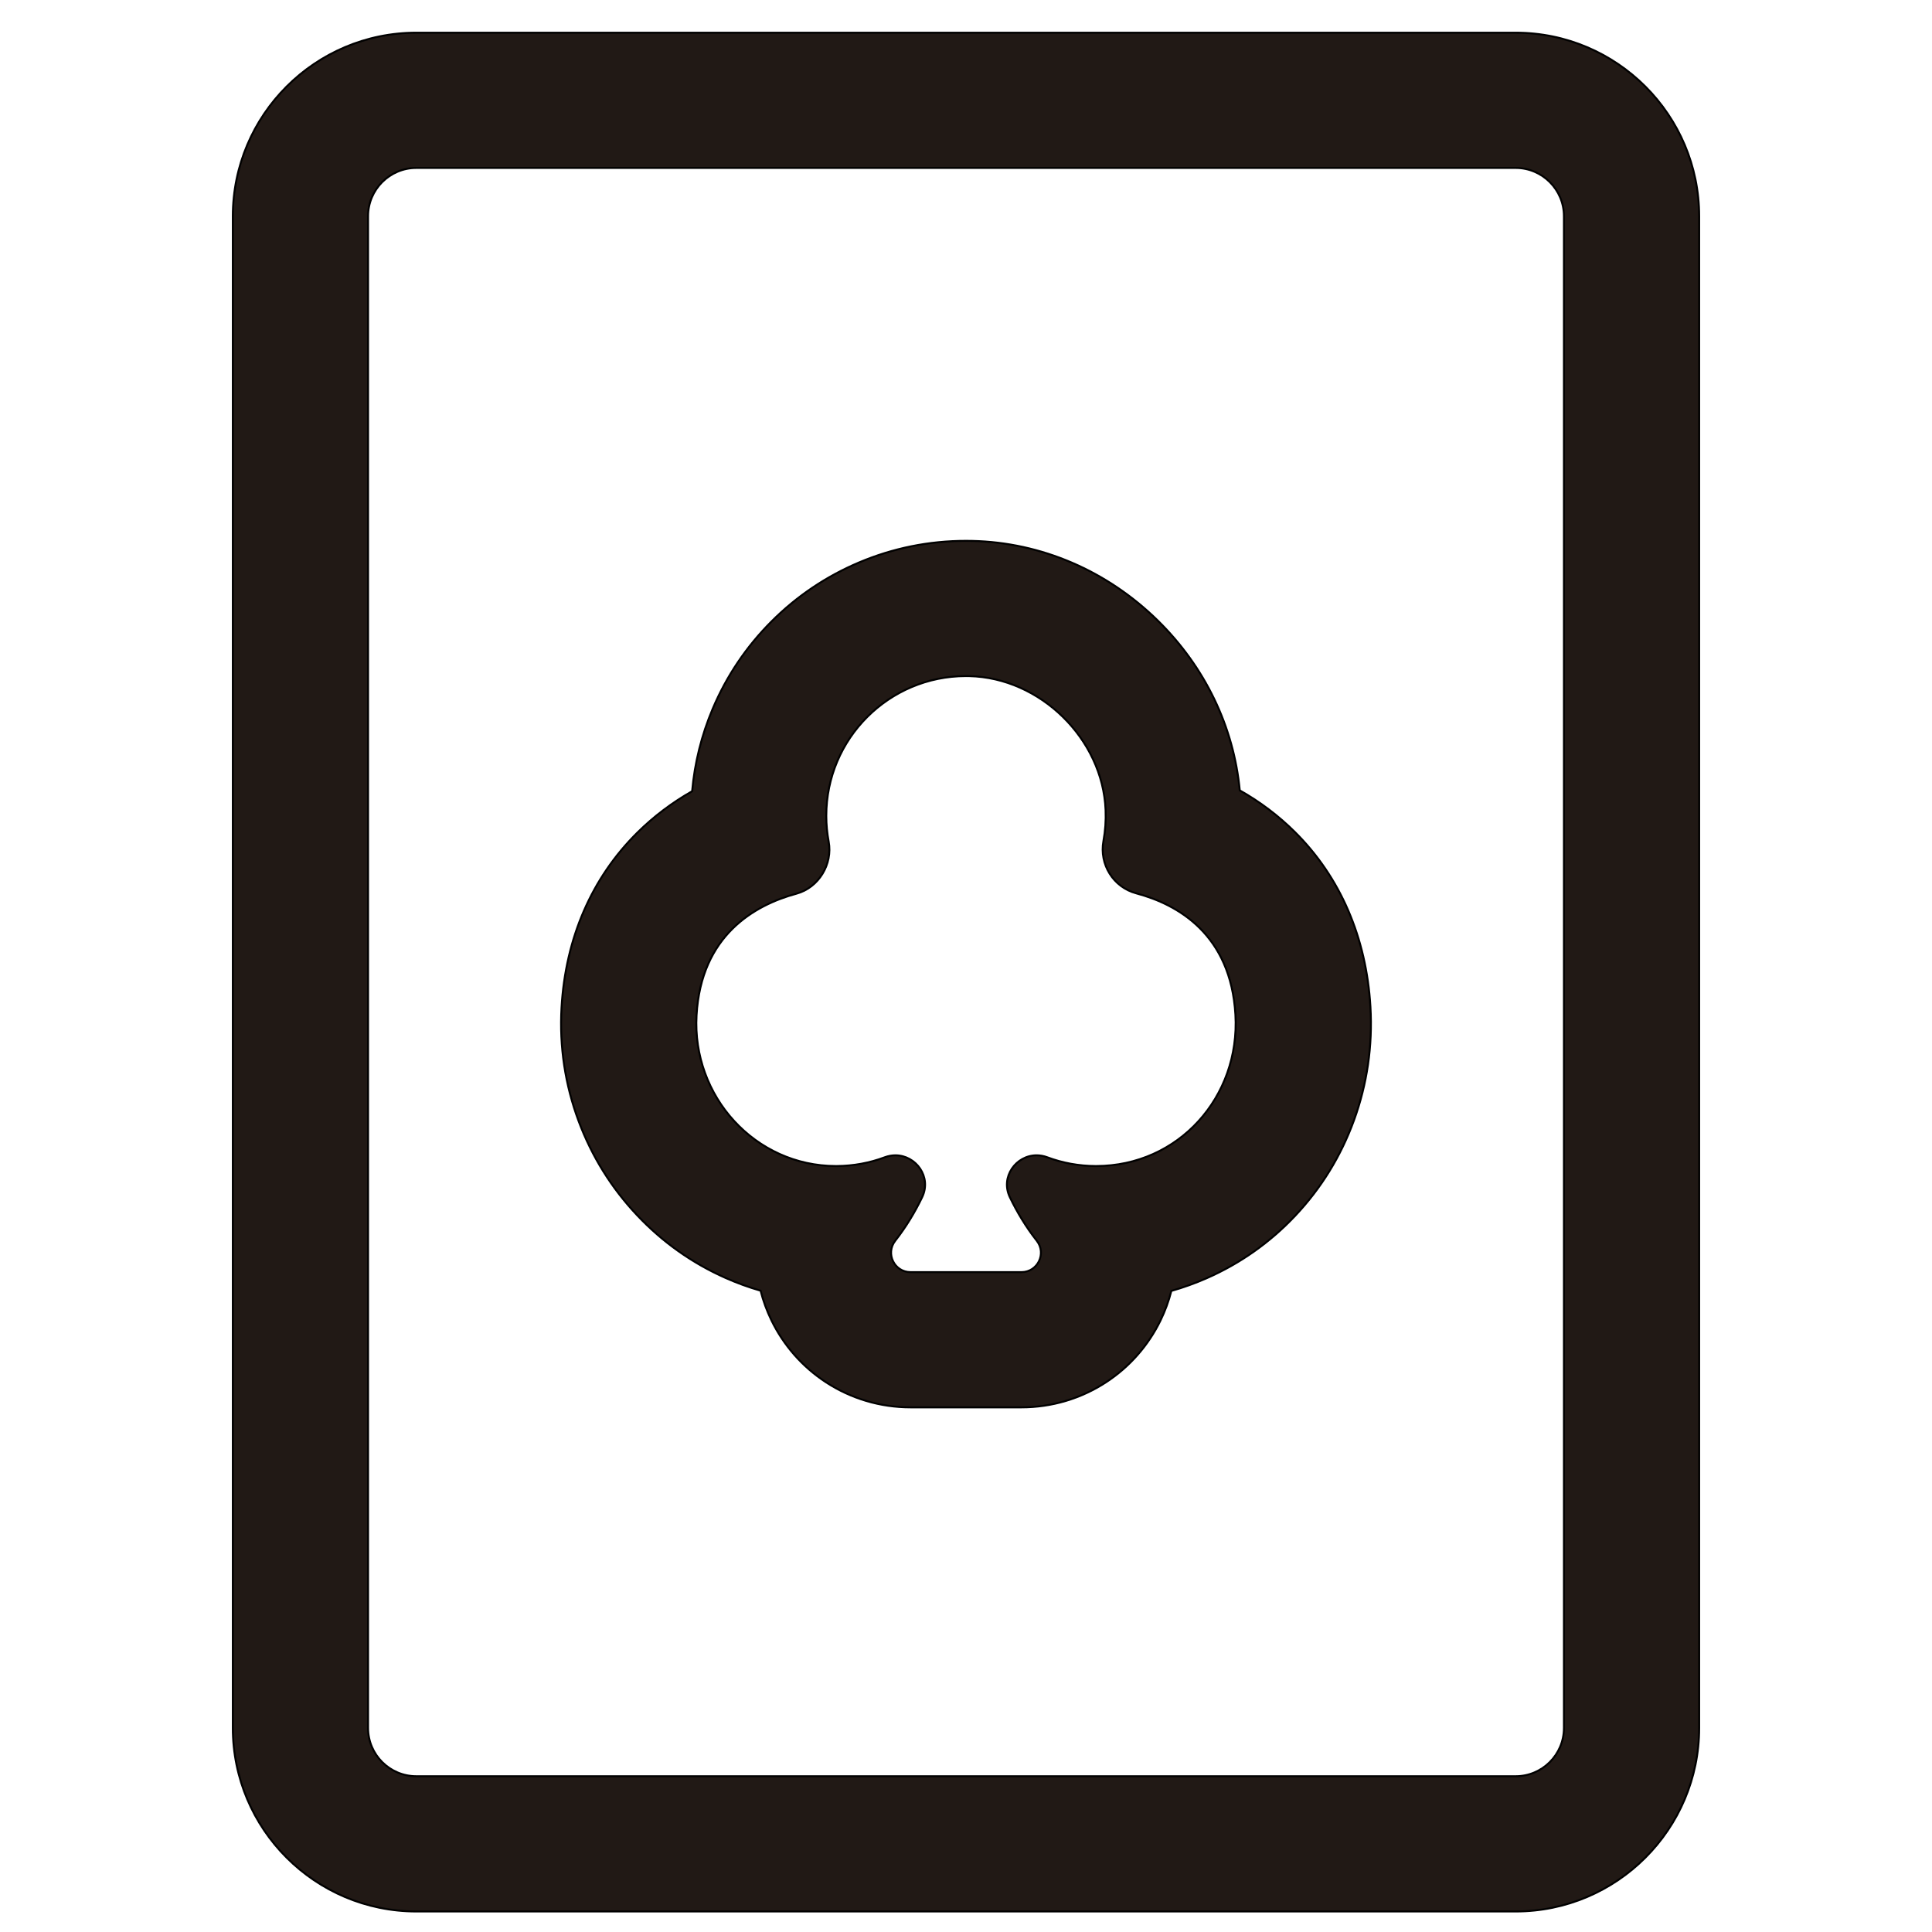 <?xml version="1.0" encoding="iso-8859-1"?>
<!-- Generator: Adobe Illustrator 18.0.0, SVG Export Plug-In . SVG Version: 6.00 Build 0)  -->
<!DOCTYPE svg PUBLIC "-//W3C//DTD SVG 1.1//EN" "http://www.w3.org/Graphics/SVG/1.1/DTD/svg11.dtd">
<svg version="1.1" id="Capa_1" xmlns="http://www.w3.org/2000/svg" xmlns:xlink="http://www.w3.org/1999/xlink" x="0px" y="0px"
	 viewBox="0 0 1000 1000" style="enable-background:new 0 0 1000 1000;" xml:space="preserve">
<g>
	<path style="fill:#211915;stroke:#000000;stroke-miterlimit:10;" d="M120.511,111.919v782.456c0,52.383,42.617,95,95,95h568.977
		c52.383,0,95-42.617,95-95V111.919c0-52.383-42.617-95-95-95H215.511C163.128,16.919,120.511,59.536,120.511,111.919z
		 M809.489,111.919v782.456c0,13.807-11.193,25-25,25H215.511c-13.807,0-25-11.193-25-25V111.919c0-13.807,11.193-25,25-25h568.977
		C798.296,86.919,809.489,98.112,809.489,111.919z"/>
	<path style="fill:#211915;stroke:#000000;stroke-miterlimit:10;" d="M329.869,629.103c13.042,13.803,28.391,24.681,45.618,32.333
		c5.946,2.641,12.017,4.854,18.197,6.635c1.341,5.279,3.222,10.433,5.627,15.374c6.327,12.998,16.048,24.045,28.111,31.949
		c13.038,8.542,28.202,13.057,43.855,13.057h28.099h29.349c15.652,0,30.817-4.515,43.854-13.057
		c12.063-7.903,21.783-18.951,28.111-31.949c2.389-4.908,4.261-10.025,5.6-15.267c6.177-1.75,12.241-3.927,18.171-6.526
		c17.399-7.624,32.856-18.521,45.942-32.392c13.428-14.233,23.652-30.83,30.387-49.328c6.846-18.803,9.719-38.592,8.542-58.819
		c-2.085-35.799-15.567-67.043-38.987-90.353c-8.499-8.458-18.069-15.694-28.642-21.667c-3.102-32.938-18.011-63.919-42.46-87.919
		c-26.247-25.766-60.343-40.397-96.008-41.197c-1.067-0.024-2.157-0.036-3.233-0.036c-19.181,0-37.826,3.772-55.416,11.211
		c-16.955,7.171-32.168,17.423-45.215,30.47s-23.299,28.26-30.47,45.214c-5.784,13.676-9.351,27.989-10.653,42.696
		c-10.428,5.925-19.881,13.062-28.287,21.371c-23.684,23.41-37.277,54.746-39.31,90.619c-1.142,20.158,1.838,39.938,8.858,58.789
		C306.303,598.558,316.518,614.974,329.869,629.103z M360.538,525.483c2.348-41.433,30.106-57.053,51.69-62.911
		c11.524-3.127,18.88-15.259,16.688-26.996c-0.806-4.318-1.229-8.772-1.229-13.325c0-39.938,32.373-72.312,72.312-72.312
		c0.551,0,1.108,0.006,1.662,0.019c36.809,0.826,69.105,32.52,70.59,69.307c0.222,5.497-0.172,10.862-1.117,16.035
		c-2.219,12.145,5.115,23.926,17.043,27.112c21.486,5.74,48.853,21.235,51.271,62.77c2.481,42.609-29.485,78.357-72.132,78.357
		c-0.068,0-0.136,0-0.204,0c-8.812-0.023-17.251-1.625-25.052-4.536c-1.873-0.699-3.733-1.019-5.529-1.019
		c-10.595,0-18.918,11.166-13.791,21.781c3.741,7.747,8.31,15.337,13.883,22.447c5.167,6.592,0.477,16.237-7.899,16.237h-29.349
		h-28.099c-8.375,0-13.065-9.645-7.899-16.237c5.574-7.111,10.143-14.703,13.885-22.452c5.128-10.619-3.198-21.774-13.797-21.774
		c-1.798,0-3.661,0.321-5.535,1.02c-7.747,2.89-16.125,4.488-24.871,4.531c-0.123,0-0.24,0.001-0.363,0.001
		C390.771,603.541,358.163,567.395,360.538,525.483z"/>
</g>
</svg>
